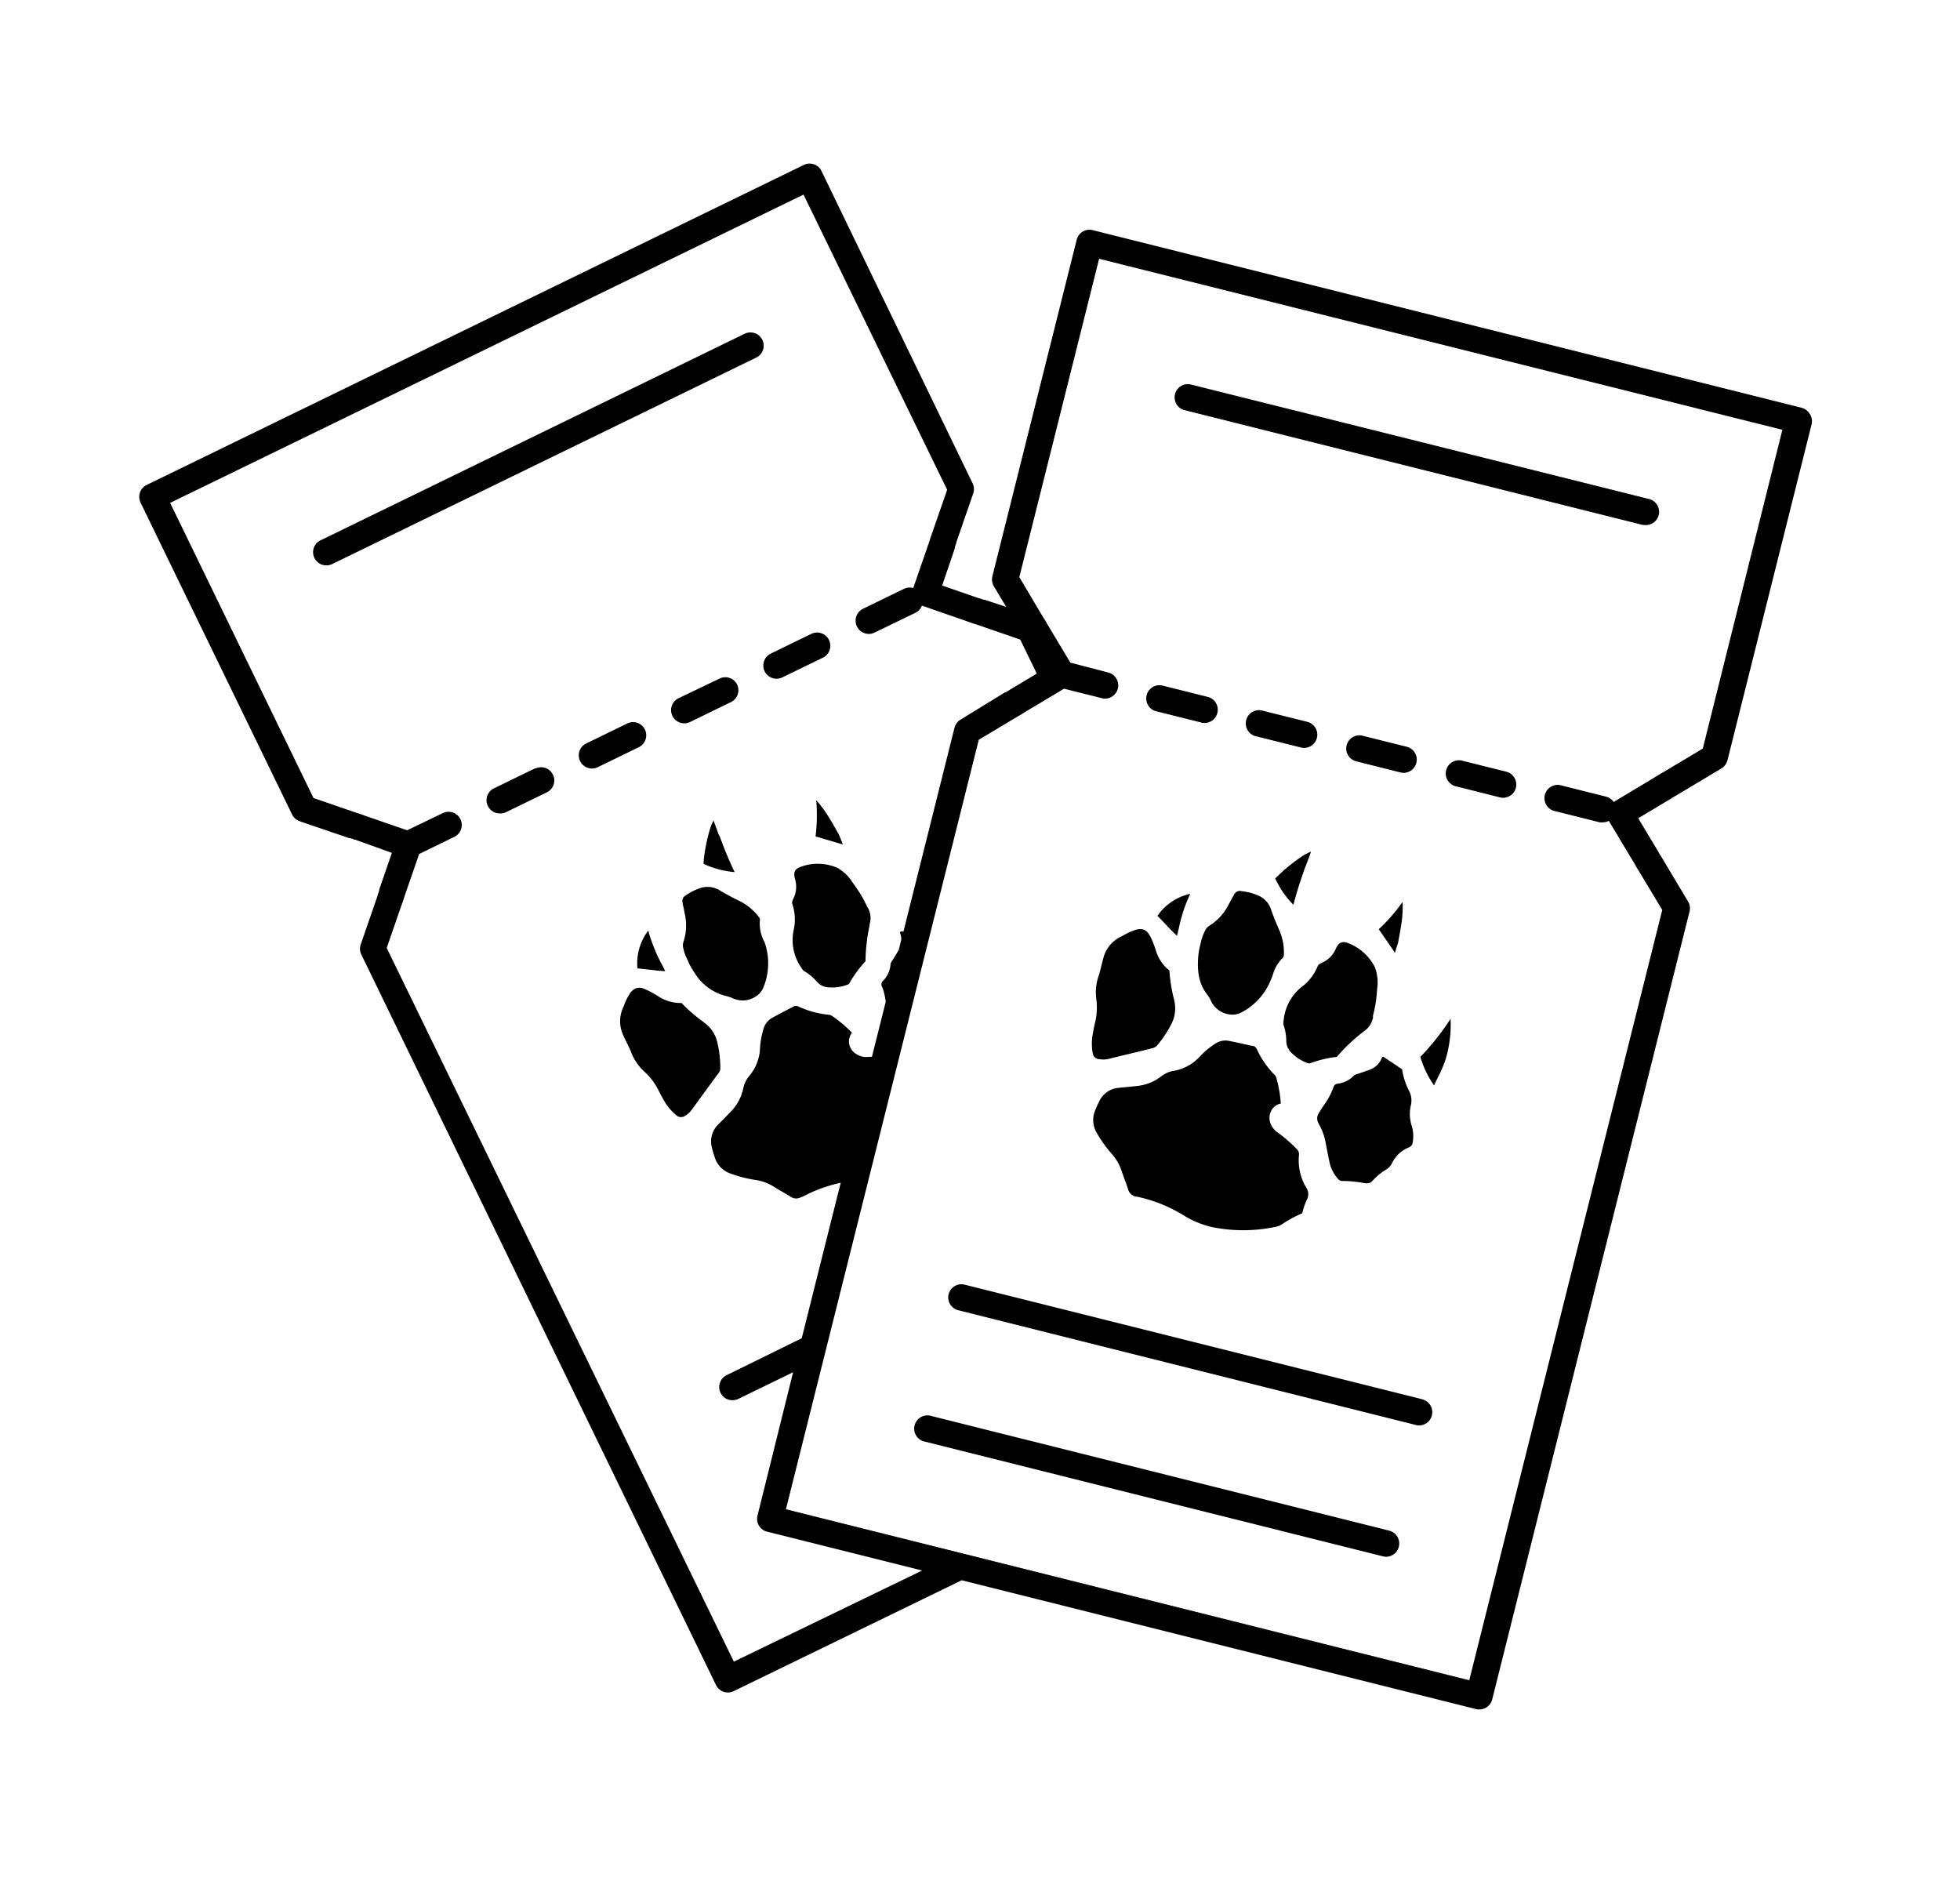 
<svg xmlns="http://www.w3.org/2000/svg" viewBox="0 0 275.1 263.39">
    <path d="M90.52 102.39a1.85 1.85 0 0 0-2.48-.85l-5.75 2.8a1.85 1.85 0 0 0 .81 3.52 1.81 1.81 0 0 0 .81-.19l5.75-2.8a1.86 1.86 0 0 0 .86-2.48zM107.32 94.21a1.87 1.87 0 0 0 1.68 1.05 1.81 1.81 0 0 0 .81-.19l5.76-2.8a1.86 1.86 0 0 0-1.63-3.34l-5.75 2.8a1.86 1.86 0 0 0-.87 2.48zM103.47 96.09a1.85 1.85 0 0 0-2.48-.85L95.23 98a1.85 1.85 0 1 0 1.63 3.33l5.75-2.8a1.86 1.86 0 0 0 .86-2.44zM75.09 107.84l-5.75 2.8a1.85 1.85 0 0 0 .81 3.52A1.81 1.81 0 0 0 71 114l5.76-2.8a1.85 1.85 0 0 0-1.63-3.33zM107 47.7a1.86 1.86 0 0 0-2.48-.86L45 75.83a1.85 1.85 0 0 0 .81 3.52 1.91 1.91 0 0 0 .81-.18l59.56-29a1.86 1.86 0 0 0 .82-2.47zM100.65 116.53c-.17-.47-.33-.92-.5-1.37a6.33 6.33 0 0 0-.44 1 24.23 24.23 0 0 0-.95 4.69v.39l.35.16a12.84 12.84 0 0 0 4 1 53.29 53.29 0 0 1-2.08-5c-.17-.25-.27-.56-.38-.87zM101.1 149.86a15.11 15.11 0 0 0-.4-3.48 4.68 4.68 0 0 0-1.76-2.78l-.28-.22a22 22 0 0 1-3-2.61 5.75 5.75 0 0 1-3.27-.94 11.88 11.88 0 0 0-1.87-1 1.59 1.59 0 0 0-1.38-.08 2.18 2.18 0 0 0-.78.76 9 9 0 0 0-.83 1.75l-.1.22a4.57 4.57 0 0 0 0 3.71c.18.43.39.85.6 1.27s.32.67.47 1a7.31 7.31 0 0 0 2 3 8.89 8.89 0 0 1 2.06 2.84c.16.3.32.6.49.89a7.57 7.57 0 0 0 1.91 2.37 1 1 0 0 0 1.07.12l.12-.06a3.67 3.67 0 0 0 .94-.86q1.9-2.62 3.84-5.25a1.14 1.14 0 0 0 .17-.65zM112.43 121.64l-.28.11c-.47.23-.86.59-.56 1.64a3.71 3.71 0 0 1-.22 2.7c-.26.52-.19.71-.17.77a6.79 6.79 0 0 1 .16 3.84 6.82 6.82 0 0 0 1.17 5.2 1.32 1.32 0 0 0 .37.41 6.93 6.93 0 0 1 1.76 1.48 2.29 2.29 0 0 0 1.59.78 6.07 6.07 0 0 0 2.54-.31l.2-.08a.39.39 0 0 0 .23-.19 15.85 15.85 0 0 1 2.19-3 .36.36 0 0 0 .07-.1 25.1 25.1 0 0 1 .57-5v-.15a3 3 0 0 0-.23-2.32l-.1-.13-.06-.15a17.62 17.62 0 0 0-1.9-3.14 6.19 6.19 0 0 0-2.23-2.2 6.92 6.92 0 0 0-5.1-.16zM107.09 131.77a5.2 5.2 0 0 1-.44-2.52.64.64 0 0 0-.14-.55 7.78 7.78 0 0 0-2.8-2.29c-.95-.46-1.8-.92-2.6-1.39a3.26 3.26 0 0 0-2.86-.37 9.79 9.79 0 0 0-1 .42 7.19 7.19 0 0 0-1 .6.86.86 0 0 0-.44 1c0 .27.1.53.15.79l.15.78a7.33 7.33 0 0 1-.2 4 1.57 1.57 0 0 0 0 .86 6.68 6.68 0 0 0 .68 1.79v.05a8.47 8.47 0 0 0 .84 1.5 7.2 7.2 0 0 0 4.48 3.35 5.79 5.79 0 0 1 1.06.37 3.3 3.3 0 0 0 2.75-.1 2.84 2.84 0 0 0 1.36-1.31 8.91 8.91 0 0 0 .21-6.58c-.07-.05-.13-.23-.2-.4zM91 130.59a7.59 7.59 0 0 0-1.53 5.32l1.55.17c.81.09 1.58.19 2.35.22-.16-.34-.33-.69-.51-1a23.14 23.14 0 0 1-1.47-3.39c-.18-.46-.3-.91-.39-1.32zM114.56 112.31a24 24 0 0 1-.09 5.08l3.38 1 .45.13-.27-.69-.27-.67-.44-.78c-.34-.59-.69-1.21-1.06-1.79a14.6 14.6 0 0 0-1.7-2.28z"/>
    <path d="M254 58.07a1.89 1.89 0 0 0-1.14-.84L153.37 32.3a1.85 1.85 0 0 0-2.25 1.35l-11.83 47.22a1.87 1.87 0 0 0 .2 1.41l1.74 2.9-3-1h-.11a5.3 5.3 0 0 1-.67-.23h-.1l-5.11-1.77L134 77a.56.56 0 0 0 0-.12 5.16 5.16 0 0 1 .23-.66.49.49 0 0 1 0-.11l2.37-6.86a1.85 1.85 0 0 0-.09-1.42L115.3 24a1.82 1.82 0 0 0-1.06-.94 1.85 1.85 0 0 0-1.42.09L20.59 68.06a1.86 1.86 0 0 0-.86 2.48L41 114.32a1.88 1.88 0 0 0 1.06.94l6.94 2.37h.11a5.9 5.9 0 0 1 .67.23h.1L55 119.7l-1.76 5.12v.09a7 7 0 0 1-.24.69v.1l-2.37 6.86a1.84 1.84 0 0 0 .09 1.42L100.5 236.5a1.88 1.88 0 0 0 1.06.94 1.86 1.86 0 0 0 .61.1 1.75 1.75 0 0 0 .81-.19l32-15.56 72.15 18.07a1.82 1.82 0 0 0 .46.06 1.89 1.89 0 0 0 1-.26 1.91 1.91 0 0 0 .85-1.14l27.7-110.6a1.81 1.81 0 0 0-.21-1.4l-3.73-6.24-.06-.1a5.17 5.17 0 0 1-.36-.59l-.06-.11-2.78-4.64 4.64-2.78.09-.06c.2-.13.4-.25.61-.36l.1-.06 6.23-3.73a1.87 1.87 0 0 0 .85-1.14l11.83-47.23a1.87 1.87 0 0 0-.29-1.41zM103 233.21L54.28 133.05l2.1-6.09a8.74 8.74 0 0 0 .34-1l2.11-6.1 4.94-2.41a1.85 1.85 0 1 0-1.62-3.33l-5 2.41-6.08-2.1a8.74 8.74 0 0 0-1-.34L44 112 23.88 70.58l88.9-43.27 20.16 41.43-2.11 6.08a9.57 9.57 0 0 0-.33 1l-2.32 6.71a1.89 1.89 0 0 0-1.3.11l-5.75 2.8a1.86 1.86 0 0 0 .81 3.53 1.81 1.81 0 0 0 .81-.19L128.5 86a1.83 1.83 0 0 0 .9-1l6.71 2.33c.32.12.65.24 1 .33l6.09 2.11 2.32 4.77-3.65 2.19-.09.05a5.73 5.73 0 0 1-.62.38h-.09l-6.25 3.84a1.91 1.91 0 0 0-.85 1.14l-7.16 28.59h-.38a.34.34 0 0 0-.11.17 2.85 2.85 0 0 1 .18 1l-.33 1.31v.06c-.15.28-.32.56-.5.84l-.21.35-.18.29a3.05 3.05 0 0 0-.28.5 3.68 3.68 0 0 1-1 2.35.72.72 0 0 0-.14 1 9.93 9.93 0 0 1 .46 2l-1.94 7.73h-.46a2.55 2.55 0 0 1-1.76-.41 2.1 2.1 0 0 1-1-1.67 2 2 0 0 1 .42-1.31 17.6 17.6 0 0 0-2.89-2.41.94.94 0 0 0-.37-.11 13 13 0 0 1-4.28-1.17.74.74 0 0 0-.72.05l-.41.21c-.82.43-1.66.86-2.47 1.31a2.51 2.51 0 0 0-1.27 1.58 11.28 11.28 0 0 0-.5 2.76 6.34 6.34 0 0 1-1.51 3.85 4 4 0 0 0-.84 1.74 6.58 6.58 0 0 1-1.69 3.21c-.4.42-.81.83-1.22 1.25l-.59.59a3.34 3.34 0 0 0-.87 3.37 10.45 10.45 0 0 0 .32 1.09 3.5 3.5 0 0 0 2.24 2.44 18 18 0 0 0 3.41.89 6.68 6.68 0 0 1 2.64.93l1 .61q.7.39 1.38.81a1.39 1.39 0 0 0 1.55.05h.08l.58-.29A20.76 20.76 0 0 1 118 166l-5.47 21.82L102 193a1.85 1.85 0 0 0 .81 3.52 2 2 0 0 0 .81-.18l7.7-3.75-5 20.13a1.88 1.88 0 0 0 .21 1.41 1.84 1.84 0 0 0 1.14.84l21.76 5.45zm136-128.15l-5.53 3.31c-.3.16-.6.34-.89.53l-6.09 3.66a1.84 1.84 0 0 0-1.07-.75l-6.21-1.56a1.86 1.86 0 1 0-.9 3.6l6.21 1.56a1.73 1.73 0 0 0 .45 0 1.86 1.86 0 0 0 .84-.2l3.65 6.08a10.11 10.11 0 0 0 .53.9l3.32 5.52-27.09 108.11-95.91-24 27.07-108 5.54-3.31a9.87 9.87 0 0 0 .88-.54l5.54-3.31 5.32 1.33a1.8 1.8 0 0 0 .45.06 1.86 1.86 0 0 0 .45-3.66L150.23 93l-3.31-5.53a7.27 7.27 0 0 0-.54-.89L143.07 81l11.2-44.68 95.9 24z"/>
    <path d="M211.43 108.31l-6.21-1.55a1.85 1.85 0 1 0-.9 3.59l6.21 1.56a1.74 1.74 0 0 0 .45.06 1.86 1.86 0 0 0 .45-3.66zM183.5 101.31l-6.21-1.55a1.86 1.86 0 1 0-.9 3.6l6.21 1.55a1.74 1.74 0 0 0 .45.06 1.86 1.86 0 0 0 .45-3.66zM197.46 104.81l-6.2-1.55a1.85 1.85 0 1 0-.91 3.59l6.21 1.56a1.82 1.82 0 0 0 .46.06 1.86 1.86 0 0 0 .44-3.66zM162.42 99.86l6.21 1.55a1.74 1.74 0 0 0 .45.06 1.86 1.86 0 0 0 .45-3.66l-6.21-1.55a1.86 1.86 0 1 0-.9 3.6zM195 214.83l-64.25-16.09a1.86 1.86 0 1 0-.9 3.6l64.25 16.09a1.74 1.74 0 0 0 .45.06 1.86 1.86 0 0 0 .45-3.66zM199.64 196.39l-64.25-16.09a1.85 1.85 0 1 0-.9 3.59L198.74 200a1.74 1.74 0 0 0 .45.06 1.86 1.86 0 0 0 .45-3.66zM166.15 57.54l64.25 16.09a1.74 1.74 0 0 0 .45.06 1.86 1.86 0 0 0 .45-3.69l-64.25-16.06a1.86 1.86 0 0 0-.9 3.6zM183.51 120.9c.18-.46.35-.92.5-1.37a6.89 6.89 0 0 0-1 .49 23.3 23.3 0 0 0-3.74 3 3.69 3.69 0 0 0-.28.27c0 .1.11.24.16.35a13 13 0 0 0 2.39 3.35c.41-1.58.93-3.27 1.61-5.15.13-.33.25-.63.36-.94zM163 151.05a6.55 6.55 0 0 1-3.36 1.36c-.57.07-1.15.12-1.73.18l-.84.08a3.32 3.32 0 0 0-2.83 2 9.75 9.75 0 0 0-.45 1 3.51 3.51 0 0 0 .13 3.3 18.06 18.06 0 0 0 2.08 2.93 6.73 6.73 0 0 1 1.42 2.42c.13.38.26.75.4 1.12s.36 1 .53 1.51a1.39 1.39 0 0 0 1.15 1h.09l.63.15a20.48 20.48 0 0 1 6 2.53 13.22 13.22 0 0 0 3.81 1.57 21.84 21.84 0 0 0 8.93 0 2.33 2.33 0 0 0 .92-.34 17.83 17.83 0 0 1 2.81-1.54h.07l.11-.38a9.14 9.14 0 0 1 .57-1.59 1.63 1.63 0 0 0-.12-1.7 7.46 7.46 0 0 1-1-4.55 1 1 0 0 0-.35-.87 21.09 21.09 0 0 0-2.62-2.28 2.63 2.63 0 0 1-1.08-1.45 2.13 2.13 0 0 1 .34-1.89 1.93 1.93 0 0 1 1.16-.73 17.29 17.29 0 0 0-.66-3.71.87.87 0 0 0-.22-.32 12.91 12.91 0 0 1-2.51-3.65.78.78 0 0 0-.59-.42h-.05l-.45-.09c-.91-.21-1.82-.41-2.74-.59a2.55 2.55 0 0 0-2 .39 11.23 11.23 0 0 0-2.15 1.8 6.44 6.44 0 0 1-3.64 2 3.86 3.86 0 0 0-1.76.76zM192.26 150.13l-.93.33-.39.13-.32.11a2.49 2.49 0 0 0-.54.2 3.73 3.73 0 0 1-2.24 1.18c-.41.06-.56.15-.73.64a10 10 0 0 1-1.3 2.41 11.92 11.92 0 0 0-.64 1 1.37 1.37 0 0 0-.08 1.58 8.44 8.44 0 0 1 1 2.81l.16.83c.1.53.2 1.06.32 1.59a5.22 5.22 0 0 0 1.2 2.49.94.94 0 0 0 .52.32 1.09 1.09 0 0 0 .25 0 16.77 16.77 0 0 1 2.84.28c.78.14 1-.05 1.26-.31a9.23 9.23 0 0 1 2-1.63 2 2 0 0 0 .74-.85 4.53 4.53 0 0 1 2.33-2.19.84.84 0 0 0 .54-.56 5 5 0 0 0-.17-2.69 5.41 5.41 0 0 1-.06-2.65 2.94 2.94 0 0 0-.22-2 9.45 9.45 0 0 1-1-3.07l-.8-.54-1.82-1.22a.25.25 0 0 0-.2.06 2.81 2.81 0 0 1-1.72 1.75zM154.9 134.33c-.12.45-.24.91-.35 1.36s-.19.72-.28 1.08a7.12 7.12 0 0 0-.38 3.54 9.19 9.19 0 0 1-.26 3.5c-.07.33-.14.66-.19 1a7.51 7.51 0 0 0-.06 3.06 1 1 0 0 0 .73.77h.12a3.44 3.44 0 0 0 1.28 0c2.1-.53 4.21-1 6.31-1.55a1.16 1.16 0 0 0 .63-.41 15.28 15.28 0 0 0 1.94-2.92 4.75 4.75 0 0 0 .44-3.27l-.08-.35a22.65 22.65 0 0 1-.62-3.93 5.69 5.69 0 0 1-1.9-2.82 12.29 12.29 0 0 0-.8-2c-.44-.81-.87-.91-1-.95a2.13 2.13 0 0 0-1.09.08 9.66 9.66 0 0 0-1.76.81l-.21.11a4.59 4.59 0 0 0-2.47 2.89zM187.48 133.18a3.71 3.71 0 0 1-1.91 1.93c-.53.23-.6.42-.62.48a6.8 6.8 0 0 1-2.35 3 6.83 6.83 0 0 0-2.44 4.73 1 1 0 0 0 0 .55 7 7 0 0 1 .38 2.27 2.34 2.34 0 0 0 .72 1.61 6 6 0 0 0 2.15 1.41l.2.06a.39.39 0 0 0 .3 0 15.81 15.81 0 0 1 3.59-.87h.11a25.26 25.26 0 0 1 3.67-3.49l.11-.09a3 3 0 0 0 1.32-1.94v-.31a17.07 17.07 0 0 0 .57-3.62 6.25 6.25 0 0 0-.29-3.12 7 7 0 0 0-3.81-3.43 1.61 1.61 0 0 0-.29-.09c-.44-.1-.97-.08-1.41.92zM173.21 125.57l-.39.7-.38.69a7.44 7.44 0 0 1-2.75 3 1.6 1.6 0 0 0-.55.66 6.88 6.88 0 0 0-.63 1.8v.06a8.74 8.74 0 0 0-.32 1.68c-.21 2.4.18 4.08 1.27 5.45a4.74 4.74 0 0 1 .57 1 3.33 3.33 0 0 0 2.18 1.69 2.77 2.77 0 0 0 1.88-.13 8.86 8.86 0 0 0 4.38-4.9 4.81 4.81 0 0 0 .2-.53 5.29 5.29 0 0 1 1.28-2.21.65.65 0 0 0 .25-.51 7.74 7.74 0 0 0-.68-3.55c-.43-1-.79-1.86-1.09-2.74a3.21 3.21 0 0 0-2-2.11 7.44 7.44 0 0 0-1-.34 11.65 11.65 0 0 0-1.18-.21.88.88 0 0 0-1.04.5zM199.36 148.34a13.69 13.69 0 0 0 1.92 4c.17-.37.34-.73.52-1.09a18 18 0 0 0 1.11-2.6 17 17 0 0 0 .69-5.66 36 36 0 0 1-4.24 5.35zM167.05 125.45a7.53 7.53 0 0 0-4.59 3.09c.37.37.72.74 1.08 1.12.55.59 1.09 1.15 1.66 1.68l.27-1.11a21.92 21.92 0 0 1 1.05-3.55c.17-.41.35-.82.53-1.23zM195.78 133.74l.22-.74.23-.68c.05-.29.1-.58.16-.88.12-.67.25-1.37.34-2.05a14.6 14.6 0 0 0 .13-2.8 24.86 24.86 0 0 1-3.34 3.83l2 2.9z"/>
</svg>
